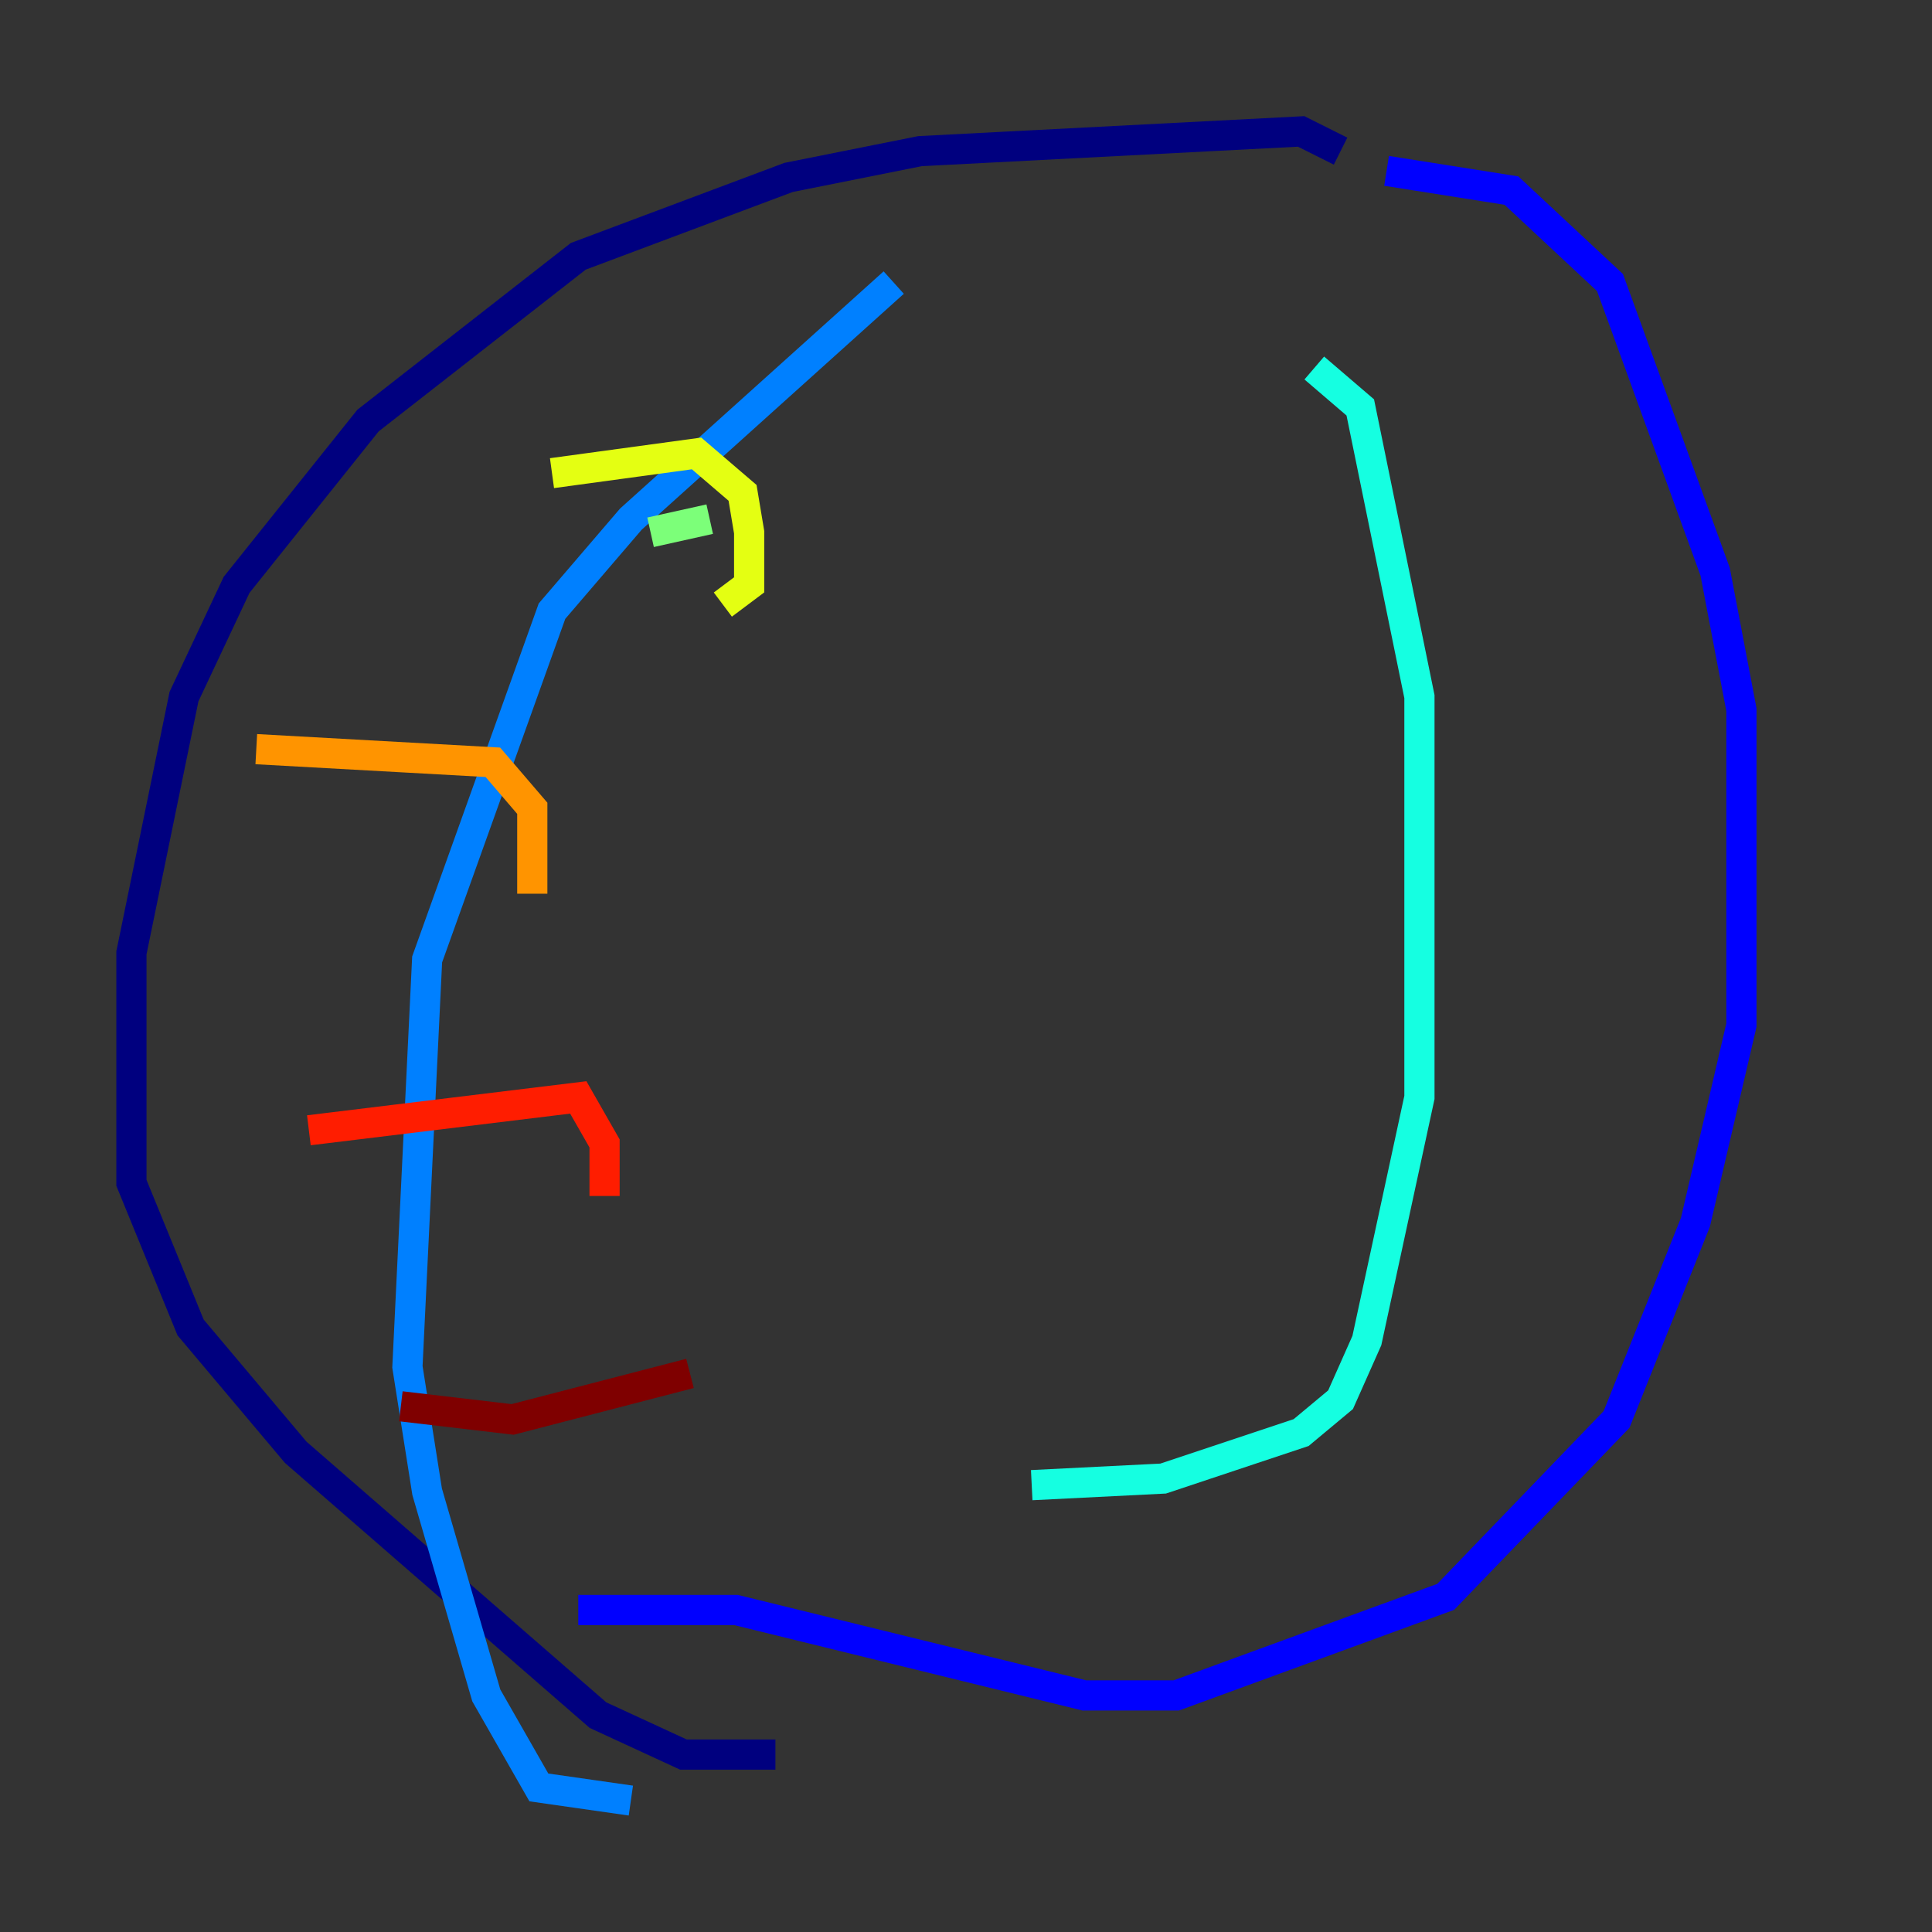 <?xml version="1.0" encoding="utf-8" ?>
<svg baseProfile="tiny" height="128" version="1.2" viewBox="0,0,128,128" width="128" xmlns="http://www.w3.org/2000/svg" xmlns:ev="http://www.w3.org/2001/xml-events" xmlns:xlink="http://www.w3.org/1999/xlink"><rect x="0" y="0" width="128" height="128" fill="#333333" stroke="none"/><defs /><polyline fill="none" points="88.816,10.014 86.204,8.707 60.952,10.014 52.245,11.755 38.313,16.98 24.381,27.864 15.674,38.748 12.191,46.15 8.707,63.129 8.707,78.367 12.626,87.946 19.592,96.218 39.619,113.633 45.279,116.245 51.374,116.245" stroke="#00007f" stroke-width="2" /><polyline fill="none" points="91.864,11.32 100.136,12.626 106.667,18.721 113.633,37.878 115.374,47.02 115.374,67.918 112.326,80.98 107.102,94.041 95.782,105.796 77.932,112.326 71.837,112.326 48.762,106.667 38.313,106.667" stroke="#0000ff" stroke-width="2" /><polyline fill="none" points="59.211,18.721 41.796,34.395 36.571,40.49 28.299,63.565 26.993,90.558 28.299,98.83 32.218,112.326 35.701,118.422 41.796,119.293" stroke="#0080ff" stroke-width="2" /><polyline fill="none" points="87.075,24.381 90.122,26.993 94.041,46.15 94.041,72.707 90.558,88.816 88.816,92.735 86.204,94.912 77.061,97.959 68.354,98.395" stroke="#15ffe1" stroke-width="2" /><polyline fill="none" points="43.102,35.265 47.02,34.395" stroke="#7cff79" stroke-width="2" /><polyline fill="none" points="36.571,31.347 46.15,30.041 49.197,32.653 49.633,35.265 49.633,38.748 47.891,40.054" stroke="#e4ff12" stroke-width="2" /><polyline fill="none" points="16.98,49.633 32.653,50.503 35.265,53.551 35.265,59.211" stroke="#ff9400" stroke-width="2" /><polyline fill="none" points="20.463,74.884 38.313,72.707 40.054,75.755 40.054,79.238" stroke="#ff1d00" stroke-width="2" /><polyline fill="none" points="26.558,93.17 33.959,94.041 45.714,90.993" stroke="#7f0000" stroke-width="2" /></svg>